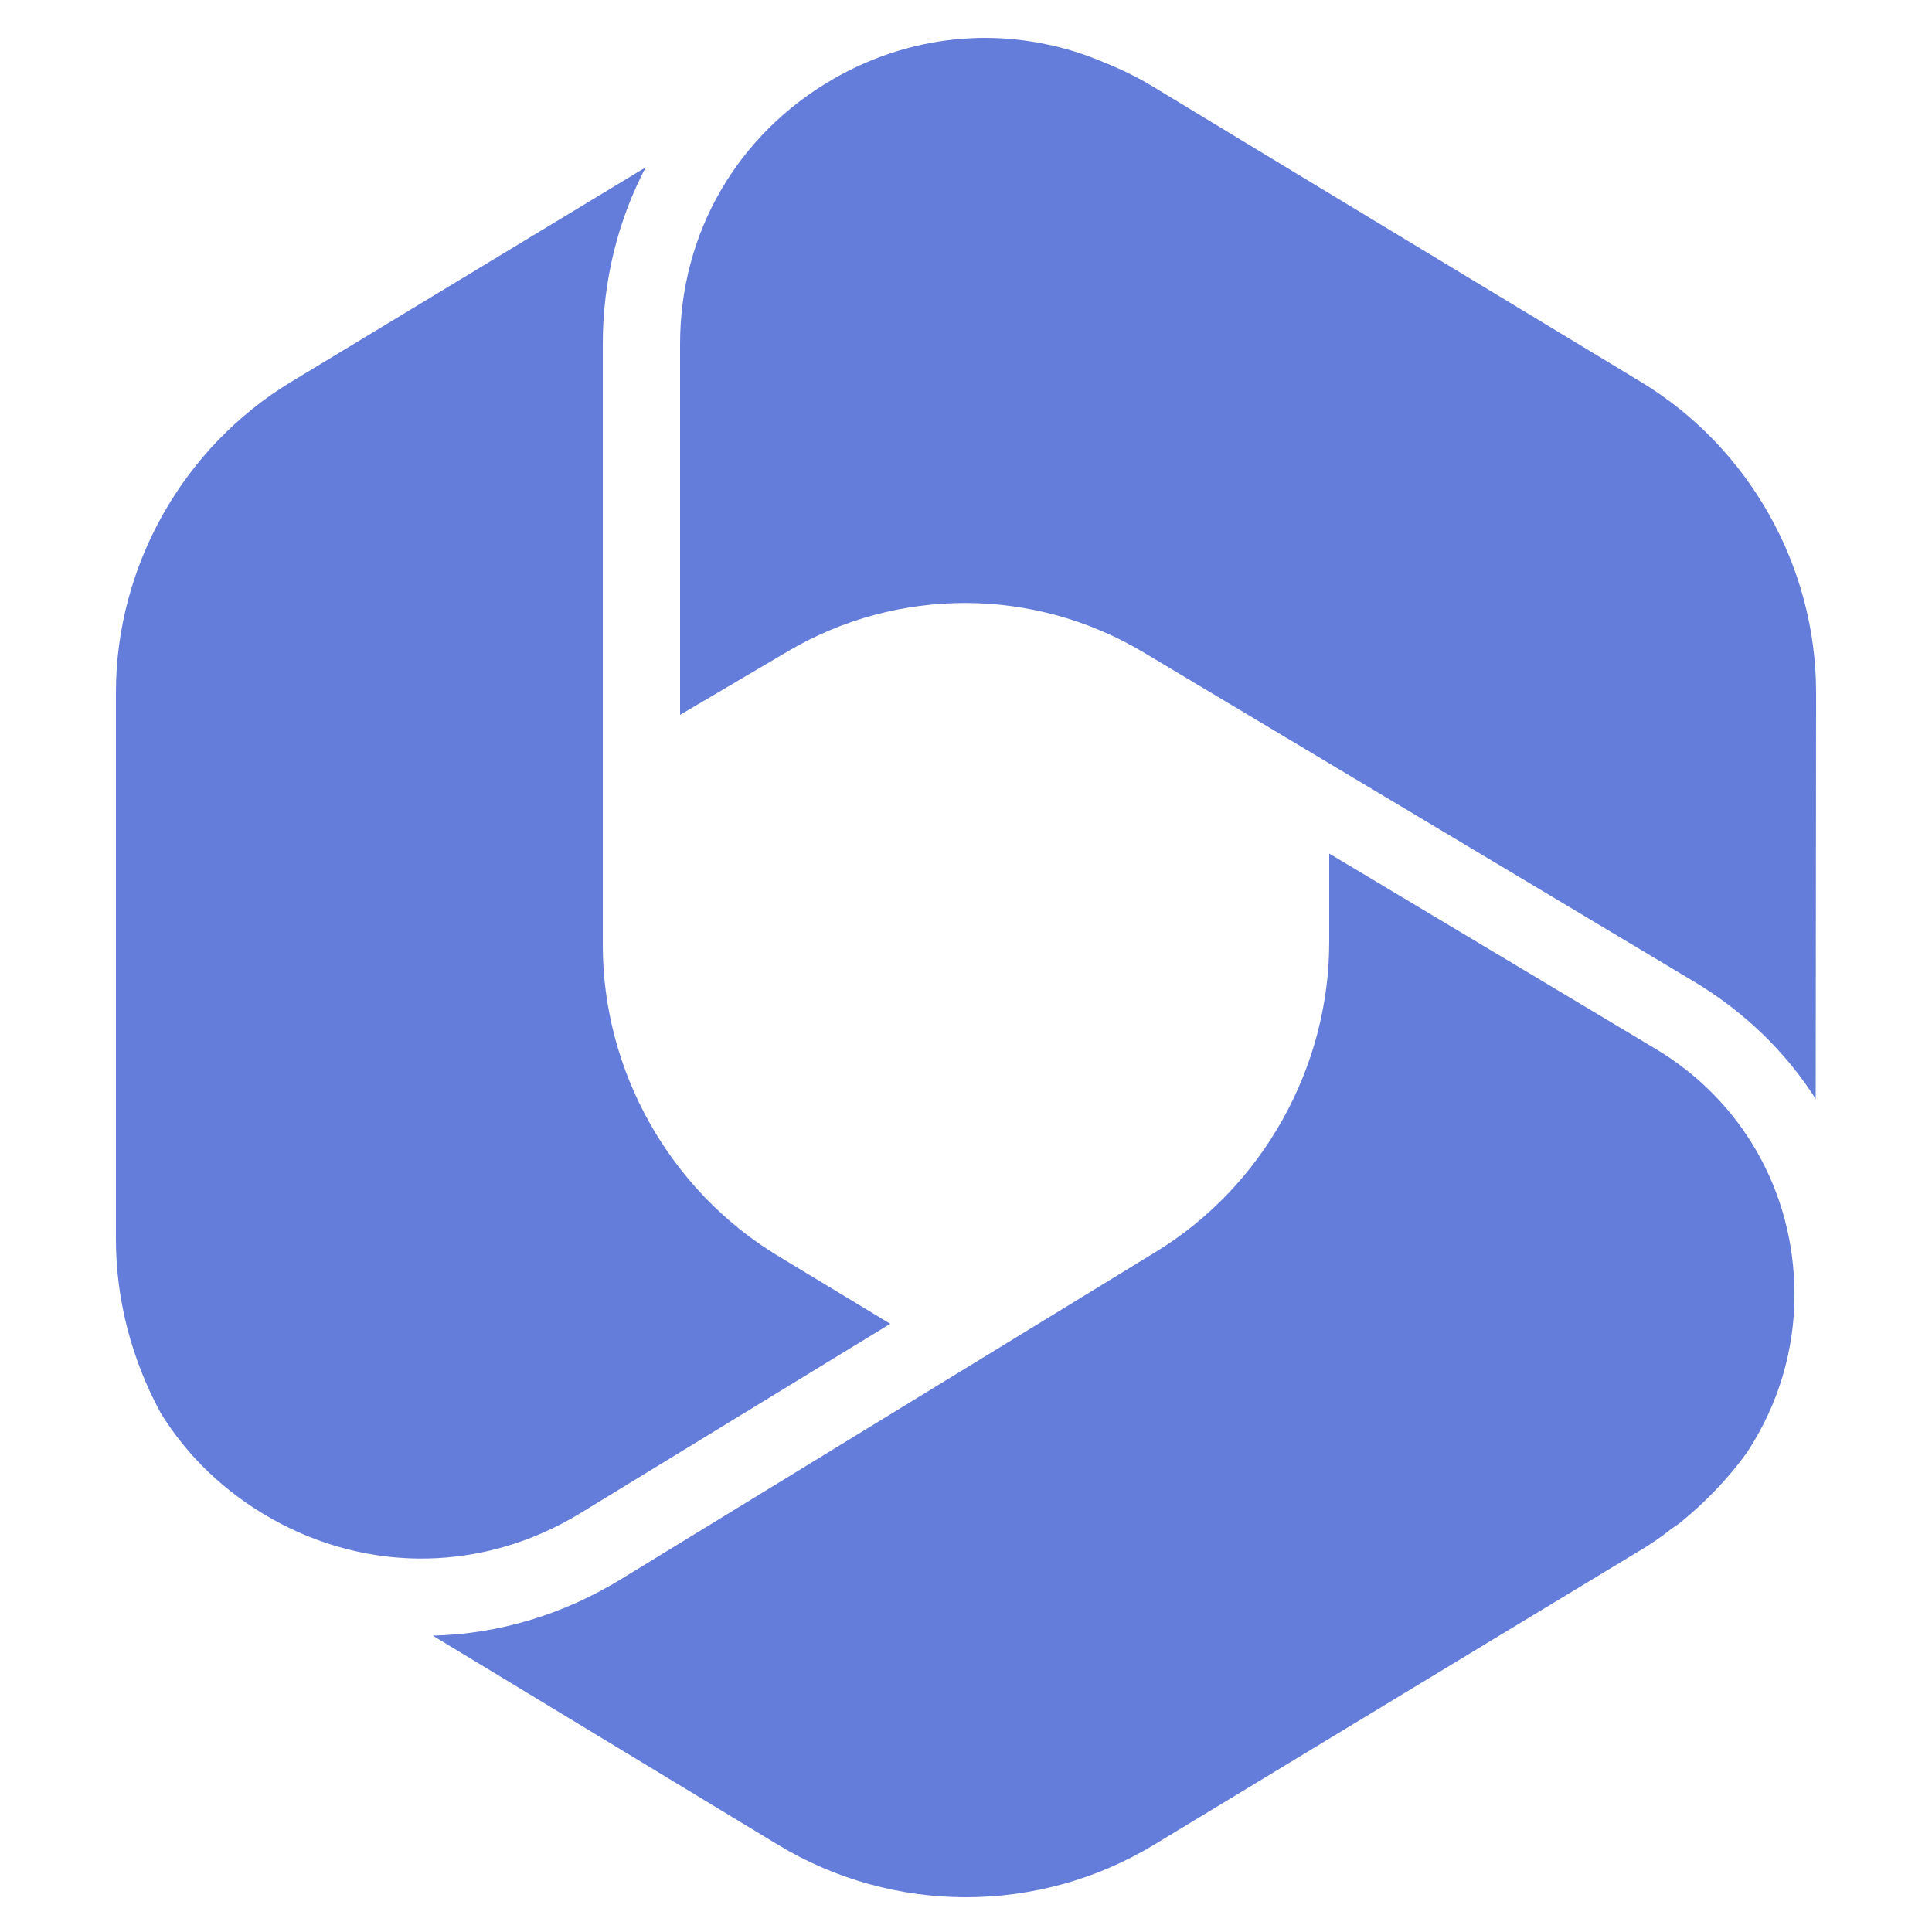 <svg xmlns="http://www.w3.org/2000/svg" xmlns:xlink="http://www.w3.org/1999/xlink" viewBox="0,0,256,256" width="50px" height="50px" fill-rule="nonzero"><g fill="#657dda" fill-rule="nonzero" stroke="none" stroke-width="1" stroke-linecap="butt" stroke-linejoin="miter" stroke-miterlimit="10" stroke-dasharray="" stroke-dashoffset="0" font-family="none" font-weight="none" font-size="none" text-anchor="none" style="mix-blend-mode: normal"><g transform="scale(5.12,5.12)"><path d="M20.13,32.5c-2.79,-1.69 -4.53,-4.77 -4.53,-8.04v-15.56c0,-1.63 0.39,-3.19 1.11,-4.57l-9.17,5.55c-2.8,1.69 -4.54,4.77 -4.54,8.04v14.15c0,1.59 0.42,3.14 1.16,4.5c0.69,1.12 1.67,2.06 2.88,2.74c2.53,1.42 5.51,1.36 7.98,-0.15l8.02,-4.9zM42.84,27.14l-8.44,-5.05v2.29c0,3.25 -1.72,6.33 -4.49,8.02l-13.84,8.47c-1.52,0.93 -3.19,1.42 -4.87,1.46l8.93,5.41c1.5,0.91 3.19,1.36 4.87,1.36c1.68,0 3.37,-0.45 4.87,-1.36l9.08,-5.5l3.52,-2.13c0.27,-0.16 0.53,-0.34 0.78,-0.54c0.08,-0.05 0.16,-0.11 0.23,-0.16c0.65,-0.53 1.23,-1.13 1.71,-1.79c0.02,-0.03 0.04,-0.06 0.06,-0.09c0.77,-1.19 1.2,-2.59 1.19,-4.06c-0.01,-2.62 -1.35,-4.99 -3.6,-6.33zM42.46,9.88l-9.57,-5.79l-3.02,-1.83c-0.42,-0.26 -0.86,-0.47 -1.31,-0.65c-0.49,-0.21 -1,-0.37 -1.51,-0.47c-1.84,-0.38 -3.76,-0.08 -5.46,0.89c-2.5,1.43 -3.99,3.99 -3.99,6.87v9.6l2.8,-1.65c2.84,-1.67 6.36,-1.66 9.19,0.03l14.28,8.54c1.29,0.78 2.35,1.81 3.12,3.02l0.01,-10.52c0,-3.27 -1.74,-6.35 -4.54,-8.04z"></path></g></g></svg>